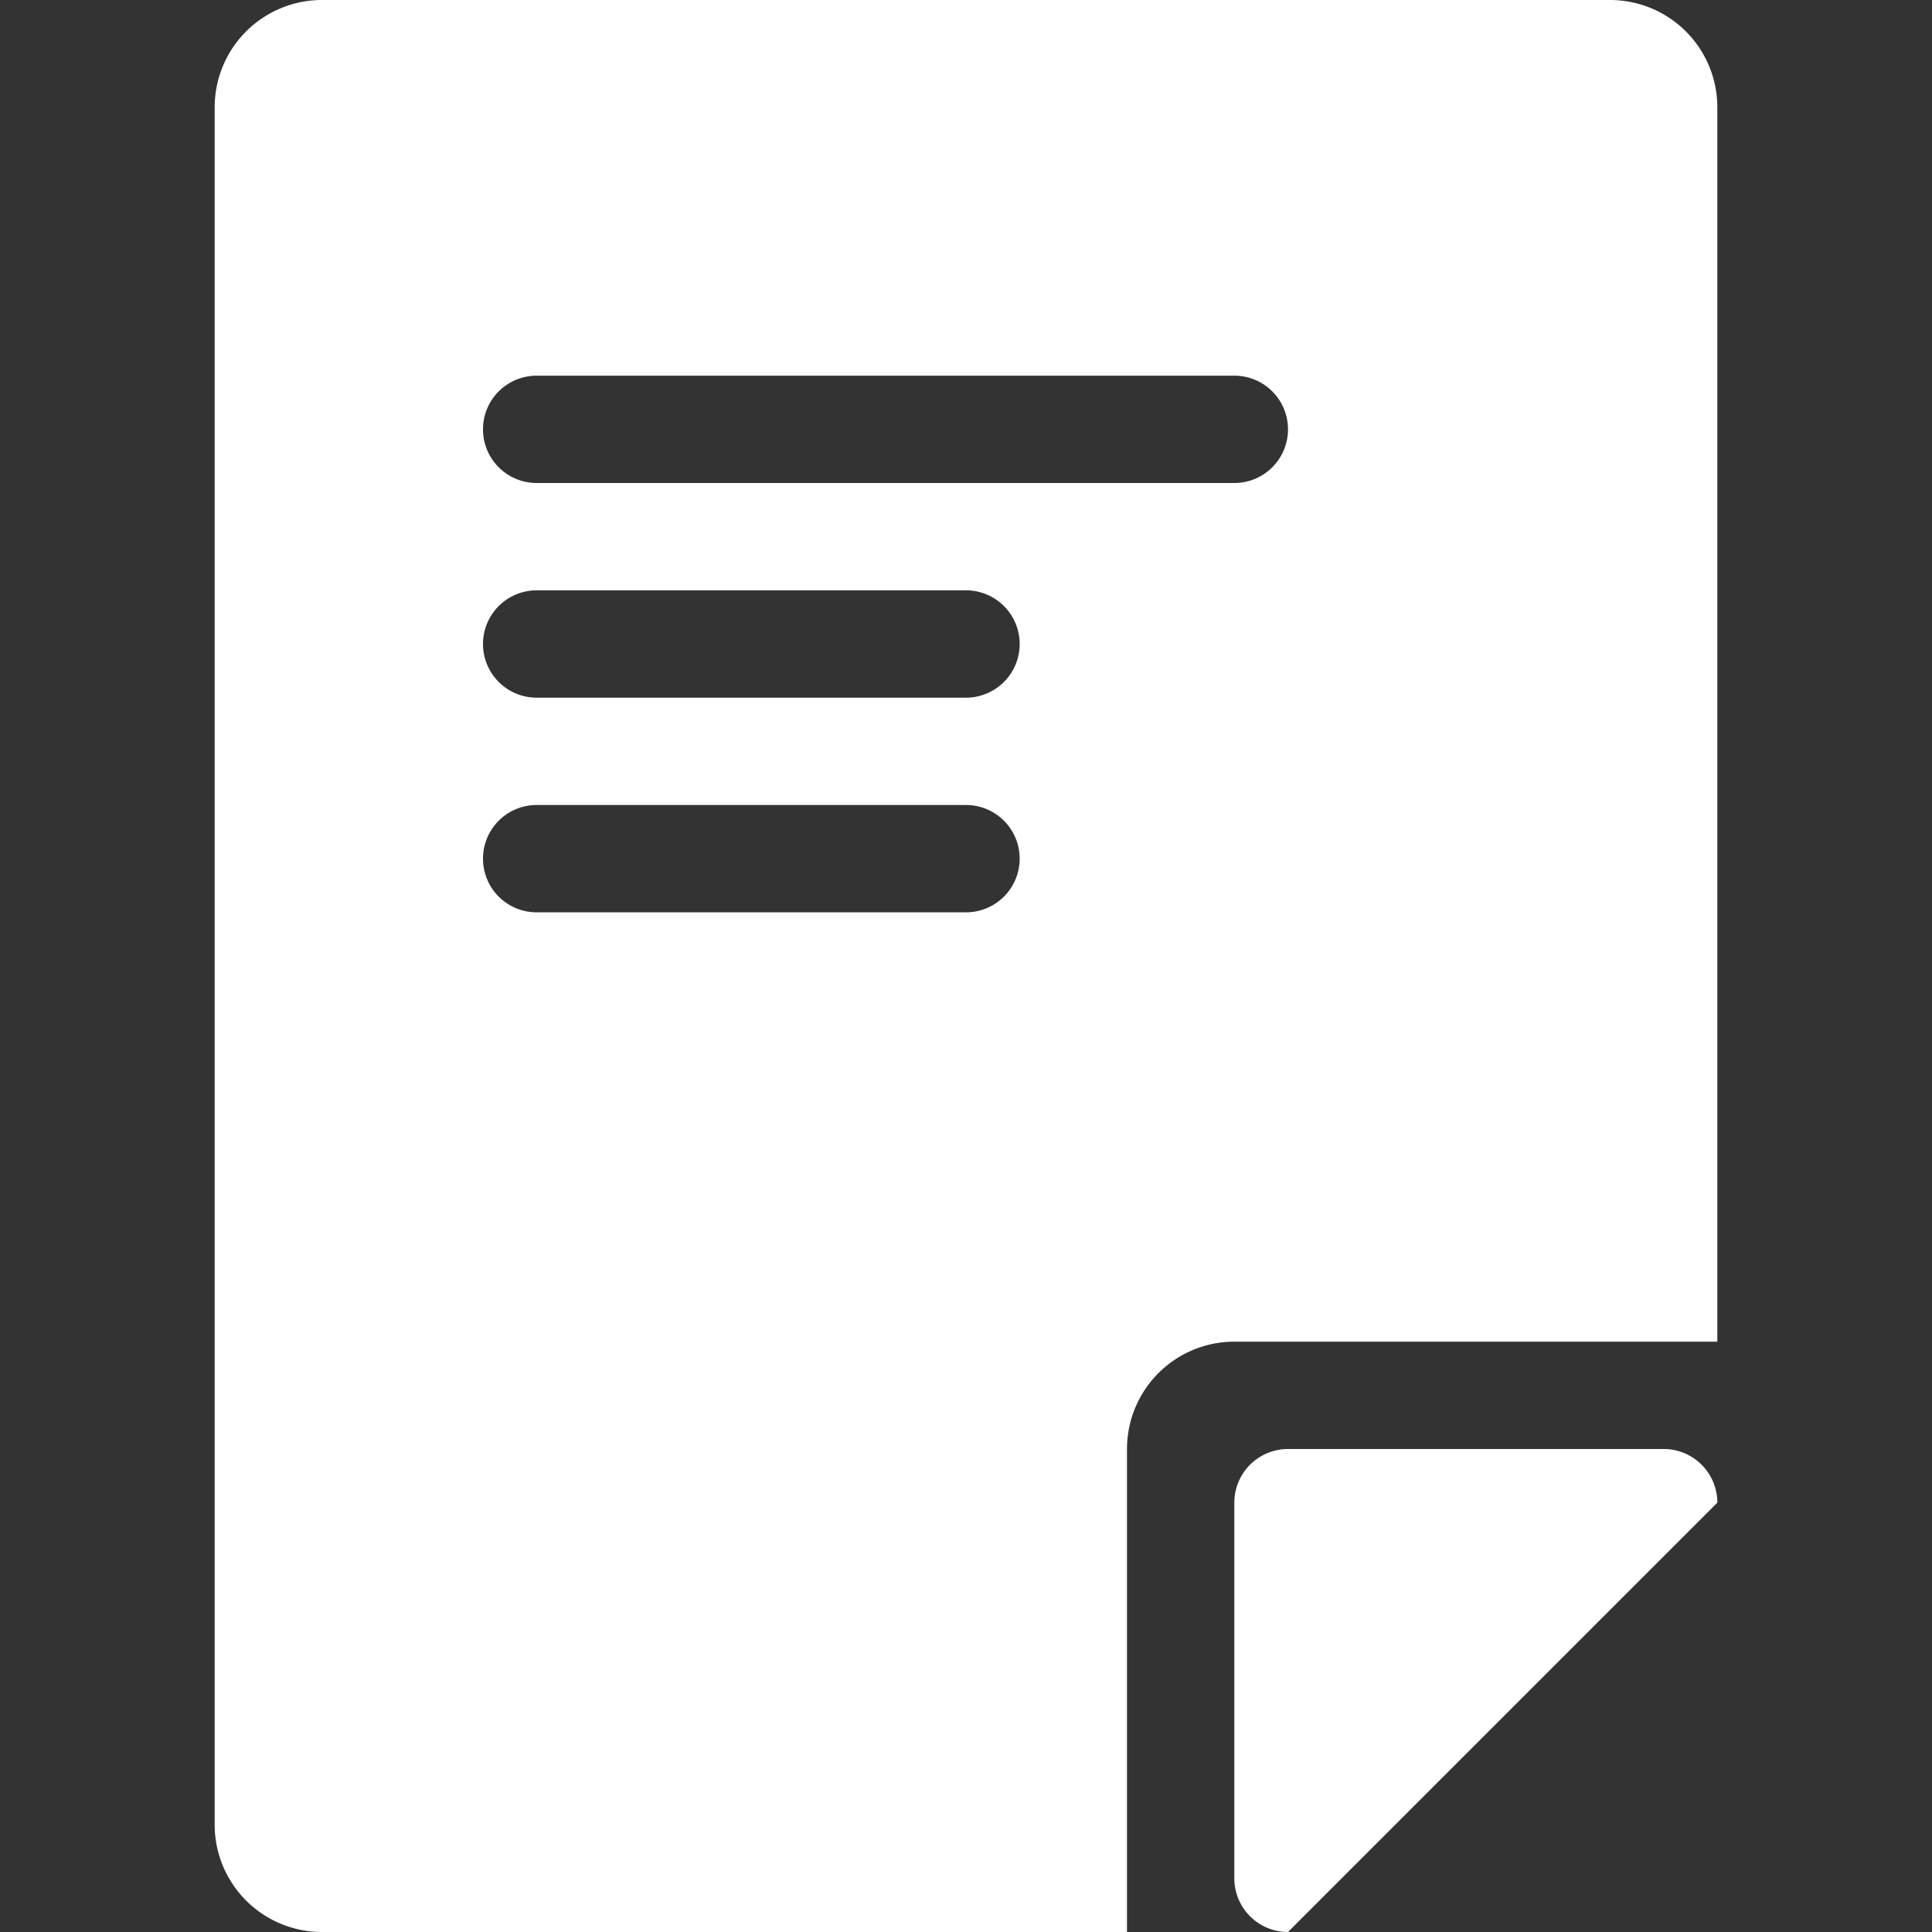 <?xml version="1.0" standalone="no"?><!DOCTYPE svg PUBLIC "-//W3C//DTD SVG 1.1//EN" "http://www.w3.org/Graphics/SVG/1.1/DTD/svg11.dtd"><svg t="1521522836324" class="icon" style="" viewBox="0 0 1024 1024" version="1.1" xmlns="http://www.w3.org/2000/svg" p-id="12674" xmlns:xlink="http://www.w3.org/1999/xlink" width="128" height="128"><rect x="0" y="0" width="1024" height="1024" fill="#333333" stroke="none"/><defs><style type="text/css"></style></defs><path d="M597.333 768v256H170.667a56.889 56.889 0 0 1-56.889-56.889V56.889a56.889 56.889 0 0 1 56.889-56.889h682.667a56.889 56.889 0 0 1 56.889 56.889v654.222h-256a56.889 56.889 0 0 0-56.889 56.889zM284.444 483.556h227.556a28.444 28.444 0 0 0 0-56.889H284.444a28.444 28.444 0 0 0 0 56.889z m0-113.778h227.556a28.444 28.444 0 0 0 0-56.889H284.444a28.444 28.444 0 0 0 0 56.889z m398.222-142.222a28.444 28.444 0 0 0-28.444-28.444H284.444a28.444 28.444 0 0 0 0 56.889h369.778a28.444 28.444 0 0 0 28.444-28.444z m0 540.444h199.111a28.444 28.444 0 0 1 28.444 28.444l-227.556 227.556a28.444 28.444 0 0 1-28.444-28.444v-199.111a28.444 28.444 0 0 1 28.444-28.444z" fill="#ffffff" p-id="12675"></path></svg>